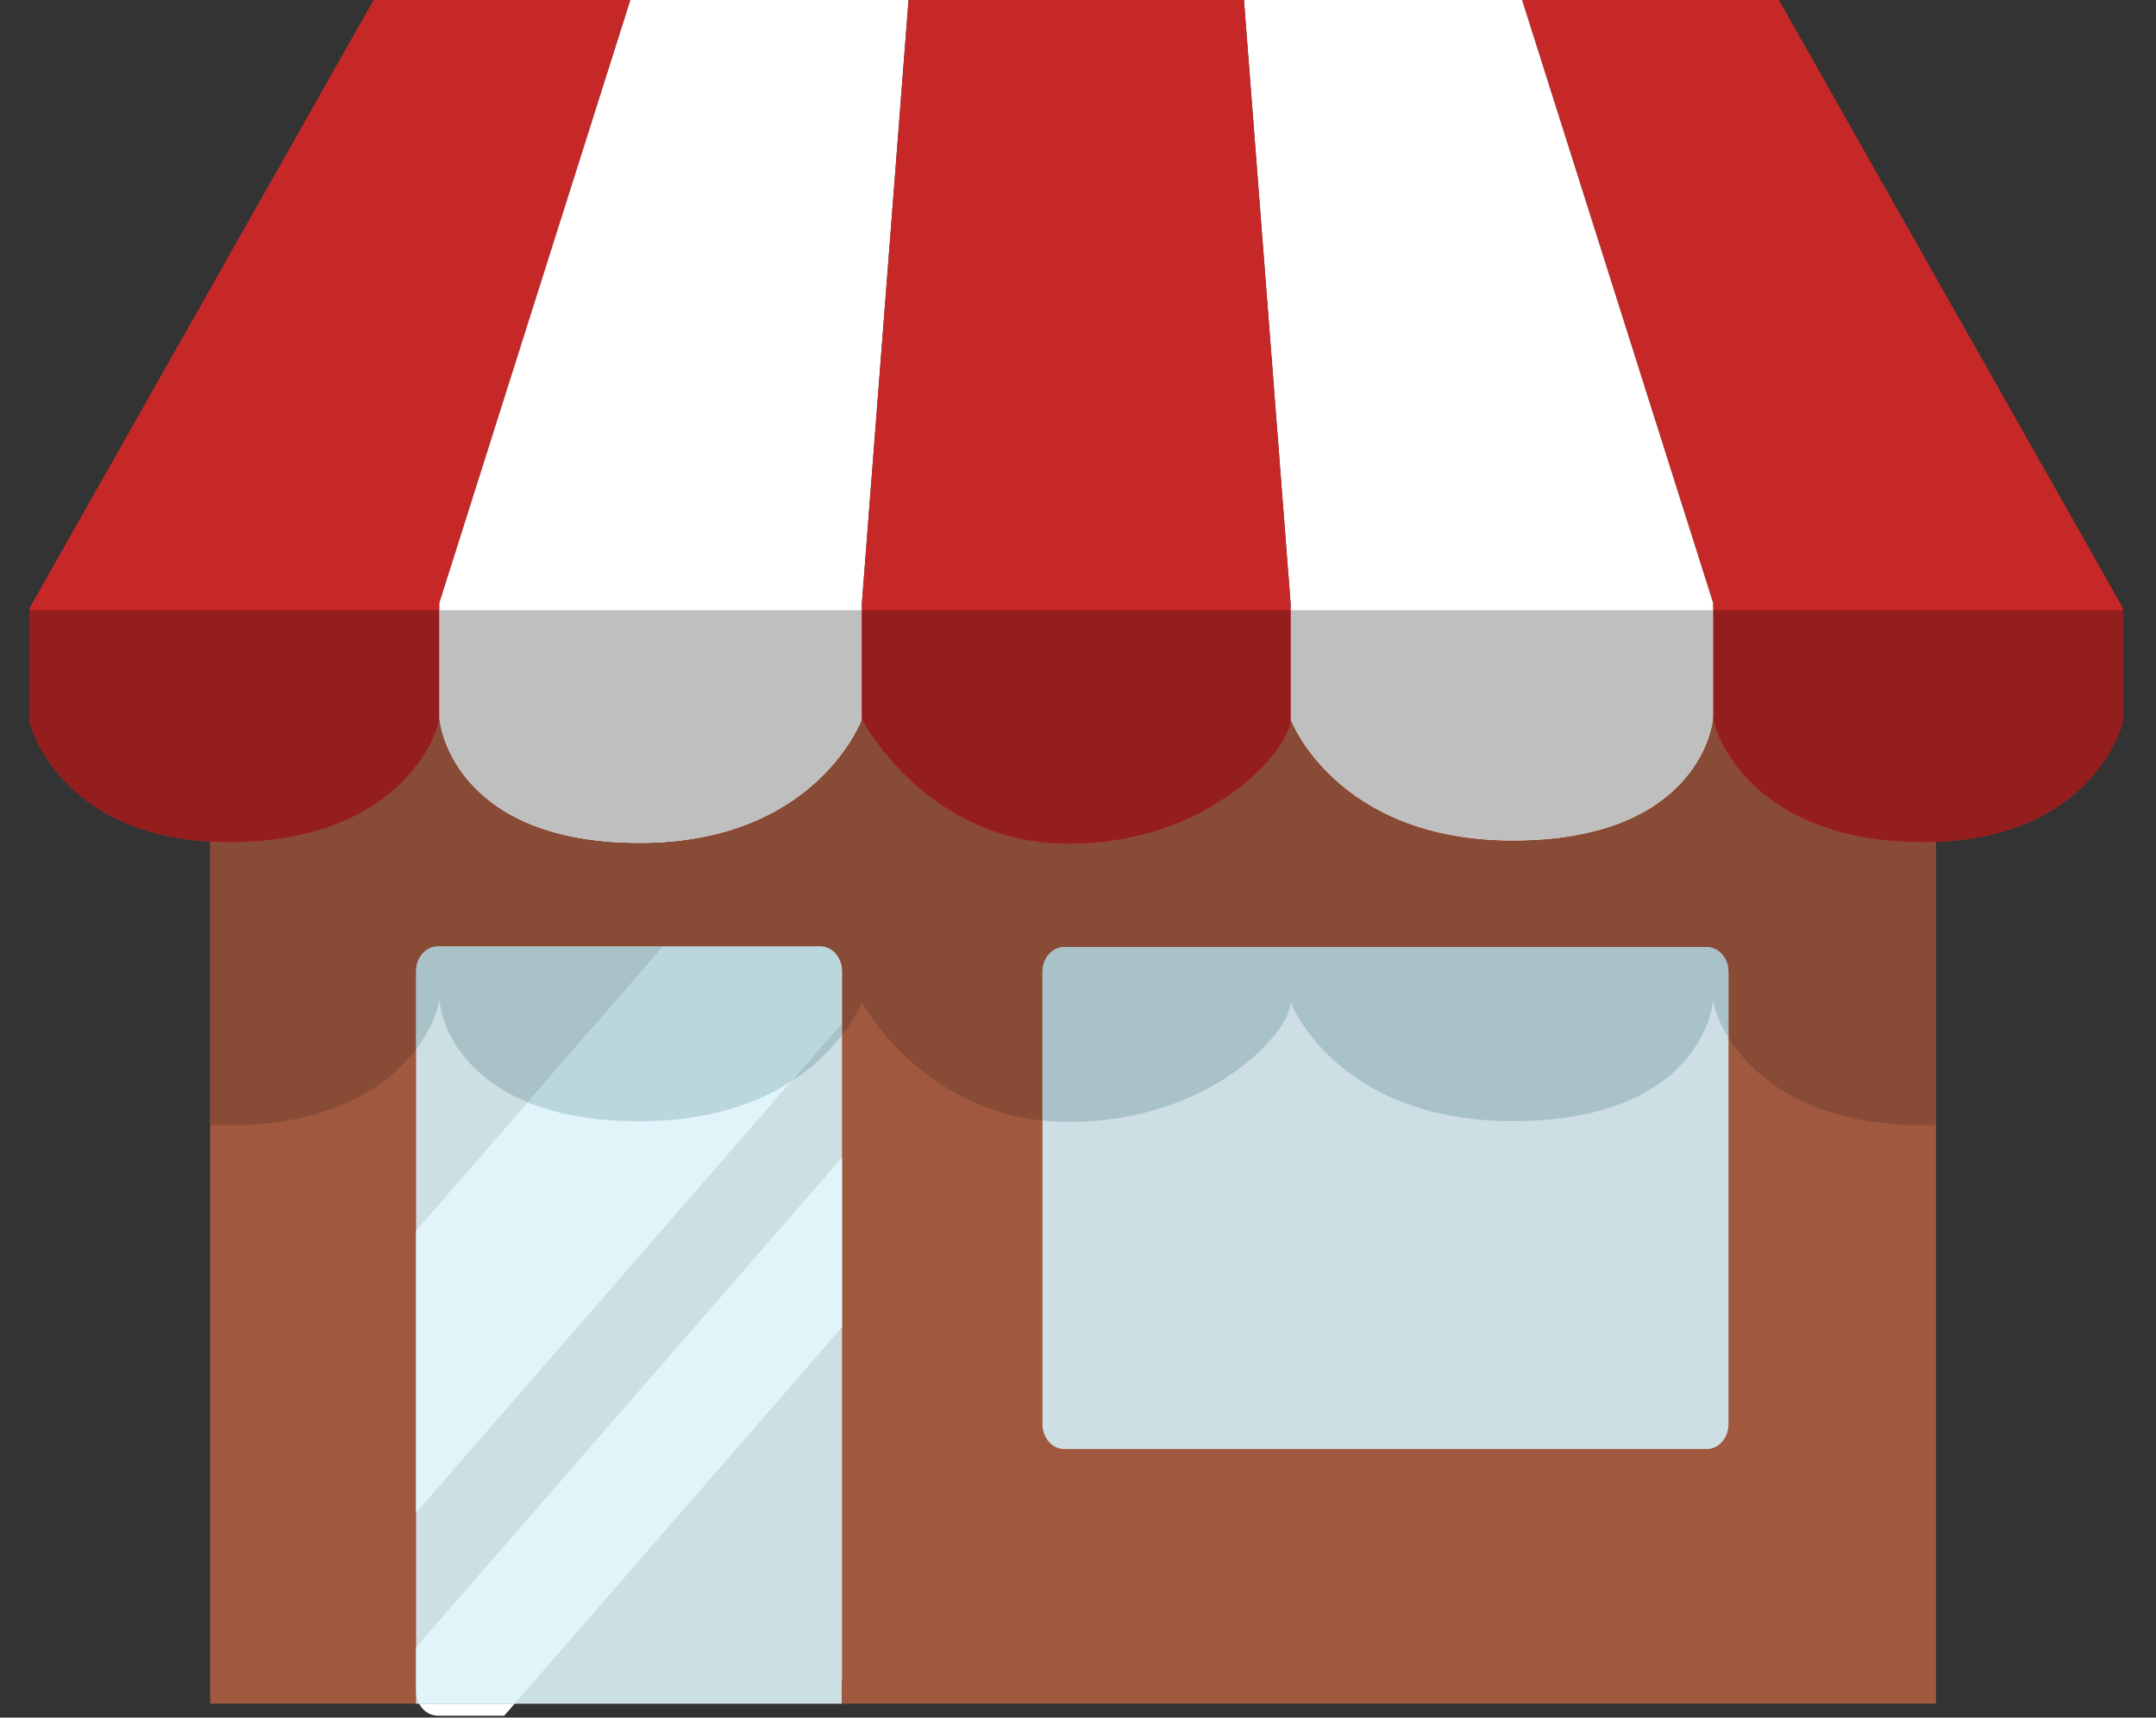 <?xml version="1.0" encoding="UTF-8" standalone="no"?><svg width="59px" height="47px" viewBox="0 0 59 47" version="1.1" xmlns="http://www.w3.org/2000/svg" xmlns:xlink="http://www.w3.org/1999/xlink" xmlns:sketch="http://www.bohemiancoding.com/sketch/ns"><rect x="0" y="0" width="59" height="47" fill="#333333" stroke="none"/><title>store</title><description>Created with Sketch (http://www.bohemiancoding.com/sketch)</description><defs/><g id="Page-1" stroke="none" stroke-width="1" fill="none" fill-rule="evenodd" sketch:type="MSPage"><g id="store" sketch:type="MSArtboardGroup" transform="translate(-2, -5)"><g id="Imported-Layers" sketch:type="MSLayerGroup" transform="translate(3, 5)"><path d="M4.751,16.631 L51.979,16.631 L51.979,46.619 L4.751,46.619 L4.751,16.631 Z" id="Fill-1" fill="#A0583F" sketch:type="MSShapeGroup"/><path d="M45.708,25.915 C46.035,25.915 46.301,26.219 46.301,26.596 L46.301,38.97 C46.301,39.346 46.035,39.651 45.708,39.651 L28.119,39.651 C27.792,39.651 27.527,39.346 27.527,38.97 L27.527,26.596 C27.527,26.219 27.792,25.915 28.119,25.915 L45.708,25.915" id="Fill-2" fill="#CDDFE4" sketch:type="MSShapeGroup"/><path d="M22.042,26.579 C22.042,26.203 21.777,25.898 21.45,25.898 L10.978,25.898 C10.651,25.898 10.386,26.203 10.386,26.579 L10.386,46.62 L22.033,46.62 L22.033,46.053 L22.042,45.933 L22.042,26.579" id="Fill-3" fill="#CCDFE3" sketch:type="MSShapeGroup"/><path d="M20.656,29.587 C19.724,30.188 18.386,30.679 16.504,30.679 C15.203,30.679 14.206,30.473 13.442,30.162 L10.386,33.677 L10.386,41.396 L20.656,29.587" id="Fill-4" fill="#E0F4F9" sketch:type="MSShapeGroup"/><path d="M13.084,46.62 L10.471,46.62 C10.575,46.817 10.763,46.948 10.978,46.948 L12.798,46.948 L13.084,46.62" id="Fill-5" fill="#FFFFFF" sketch:type="MSShapeGroup"/><path d="M22.042,31.673 L10.386,45.076 L10.386,46.267 C10.386,46.396 10.417,46.517 10.471,46.62 L13.084,46.62 L22.042,36.32 L22.042,31.673" id="Fill-6" fill="#E0F4F9" sketch:type="MSShapeGroup"/><path d="M45.879,19.569 C45.879,20.082 45.24,22.998 40.399,22.998 C35.558,22.998 34.319,19.681 34.319,19.681 C34.319,20.483 32.131,23.087 28.239,23.087 C24.346,23.087 22.585,19.681 22.585,19.681 C22.585,19.681 21.345,23.065 16.504,23.065 C11.664,23.065 11.024,20.082 11.024,19.569 L11.024,19.746 C11.025,19.746 11.024,19.692 11.024,19.569 C11.024,20.104 9.921,23.043 5.273,23.043 C5.093,23.043 4.919,23.037 4.751,23.028 L4.751,30.775 C4.919,30.785 5.093,30.79 5.273,30.79 C8.12,30.79 9.637,29.687 10.386,28.71 L10.386,26.579 C10.386,26.203 10.651,25.898 10.978,25.898 L21.45,25.898 C21.777,25.898 22.042,26.203 22.042,26.579 L22.042,28.326 C22.437,27.817 22.585,27.429 22.585,27.429 C22.585,27.429 24.131,30.301 27.527,30.664 L27.527,26.596 C27.527,26.219 27.792,25.915 28.119,25.915 L45.708,25.915 C46.035,25.915 46.301,26.219 46.301,26.596 L46.301,28.398 C46.952,29.435 48.474,30.79 51.63,30.79 C51.749,30.79 51.865,30.788 51.979,30.784 L51.979,23.036 C51.865,23.041 51.749,23.043 51.63,23.043 C46.983,23.043 45.879,20.104 45.879,19.569 L45.879,19.746 L45.879,19.569" id="Fill-8" fill="#884B36" sketch:type="MSShapeGroup"/><path d="M45.708,25.915 L28.119,25.915 C27.792,25.915 27.527,26.219 27.527,26.596 L27.527,30.664 C27.756,30.688 27.993,30.702 28.239,30.702 C32.131,30.702 34.319,28.23 34.319,27.429 C34.319,27.429 35.558,30.679 40.399,30.679 C45.24,30.679 45.879,27.829 45.879,27.317 C45.879,27.488 45.993,27.908 46.301,28.398 L46.301,26.596 C46.301,26.219 46.035,25.915 45.708,25.915" id="Fill-9" fill="#A9C2C8" sketch:type="MSShapeGroup"/><path d="M22.042,27.993 L20.656,29.587 C21.292,29.177 21.74,28.716 22.042,28.326 L22.042,27.993 M17.151,25.898 L10.978,25.898 C10.651,25.898 10.386,26.203 10.386,26.579 L10.386,28.71 C10.859,28.092 11.024,27.524 11.024,27.317 C11.024,27.692 11.366,29.316 13.442,30.162 L17.151,25.898" id="Fill-10" fill="#A9C2C8" sketch:type="MSShapeGroup"/><path d="M21.45,25.898 L17.151,25.898 L13.442,30.162 C14.206,30.473 15.203,30.679 16.504,30.679 C18.386,30.679 19.724,30.188 20.656,29.587 L22.042,27.993 L22.042,26.579 C22.042,26.203 21.777,25.898 21.45,25.898" id="Fill-11" fill="#BBD7DE" sketch:type="MSShapeGroup"/><path d="M47.68,0 L57.091,16.631 L57.091,19.77 C57.091,19.77 56.277,23.043 51.63,23.043 C46.983,23.043 45.879,20.104 45.879,19.569 C45.879,20.638 45.879,16.497 45.879,16.497 L40.651,0 L47.68,0" id="Fill-12" fill="#C62828" sketch:type="MSShapeGroup"/><path d="M9.224,0 L-0.187,16.631 L-0.187,19.77 C-0.187,19.77 0.626,23.043 5.273,23.043 C9.921,23.043 11.024,20.104 11.024,19.569 C11.024,20.638 11.024,16.497 11.024,16.497 L16.252,0 L9.224,0" id="Fill-13" fill="#C62828" sketch:type="MSShapeGroup"/><path d="M16.252,0 L23.863,0 L22.585,16.52 L22.585,19.681 C22.585,19.681 21.345,23.065 16.504,23.065 C11.664,23.065 11.024,20.082 11.024,19.569 L11.024,16.497 L16.252,0" id="Fill-14" fill="#FFFFFF" sketch:type="MSShapeGroup"/><path d="M40.651,0 L33.041,0 L34.319,16.52 L34.319,19.681 C34.319,19.681 35.558,22.998 40.399,22.998 C45.24,22.998 45.879,20.082 45.879,19.569 L45.879,16.497 L40.651,0" id="Fill-15" fill="#FFFFFF" sketch:type="MSShapeGroup"/><path d="M23.863,0 L22.585,16.52 L22.585,19.681 C22.585,19.681 24.346,23.087 28.239,23.087 C32.131,23.087 34.319,20.483 34.319,19.681 L34.319,16.52 L33.041,0 L23.863,0" id="Fill-16" fill="#C62828" sketch:type="MSShapeGroup"/><path d="M57.091,16.698 L45.879,16.698 L45.879,19.569 C45.879,20.104 46.983,23.043 51.63,23.043 C56.277,23.043 57.091,19.77 57.091,19.77 L57.091,16.698" id="Fill-17" fill="#941E1E" sketch:type="MSShapeGroup"/><path d="M45.879,16.698 L34.319,16.698 L34.319,19.681 C34.319,19.681 35.558,22.998 40.399,22.998 C45.24,22.998 45.879,20.082 45.879,19.569 L45.879,16.698" id="Fill-18" fill="#BFBFBF" sketch:type="MSShapeGroup"/><path d="M11.024,16.698 L-0.187,16.698 L-0.187,19.77 C-0.187,19.77 0.626,23.043 5.273,23.043 C9.921,23.043 11.024,20.104 11.024,19.569 L11.024,16.698" id="Fill-19" fill="#941E1E" sketch:type="MSShapeGroup"/><path d="M22.585,16.698 L11.024,16.698 L11.024,19.569 C11.024,20.082 11.664,23.065 16.504,23.065 C21.345,23.065 22.585,19.681 22.585,19.681 L22.585,16.698" id="Fill-20" fill="#BFBFBF" sketch:type="MSShapeGroup"/><path d="M34.319,16.698 L22.585,16.698 L22.585,19.681 C22.585,19.681 24.346,23.087 28.239,23.087 C32.131,23.087 34.319,20.483 34.319,19.681 L34.319,16.698" id="Fill-21" fill="#941E1E" sketch:type="MSShapeGroup"/></g></g></g></svg>